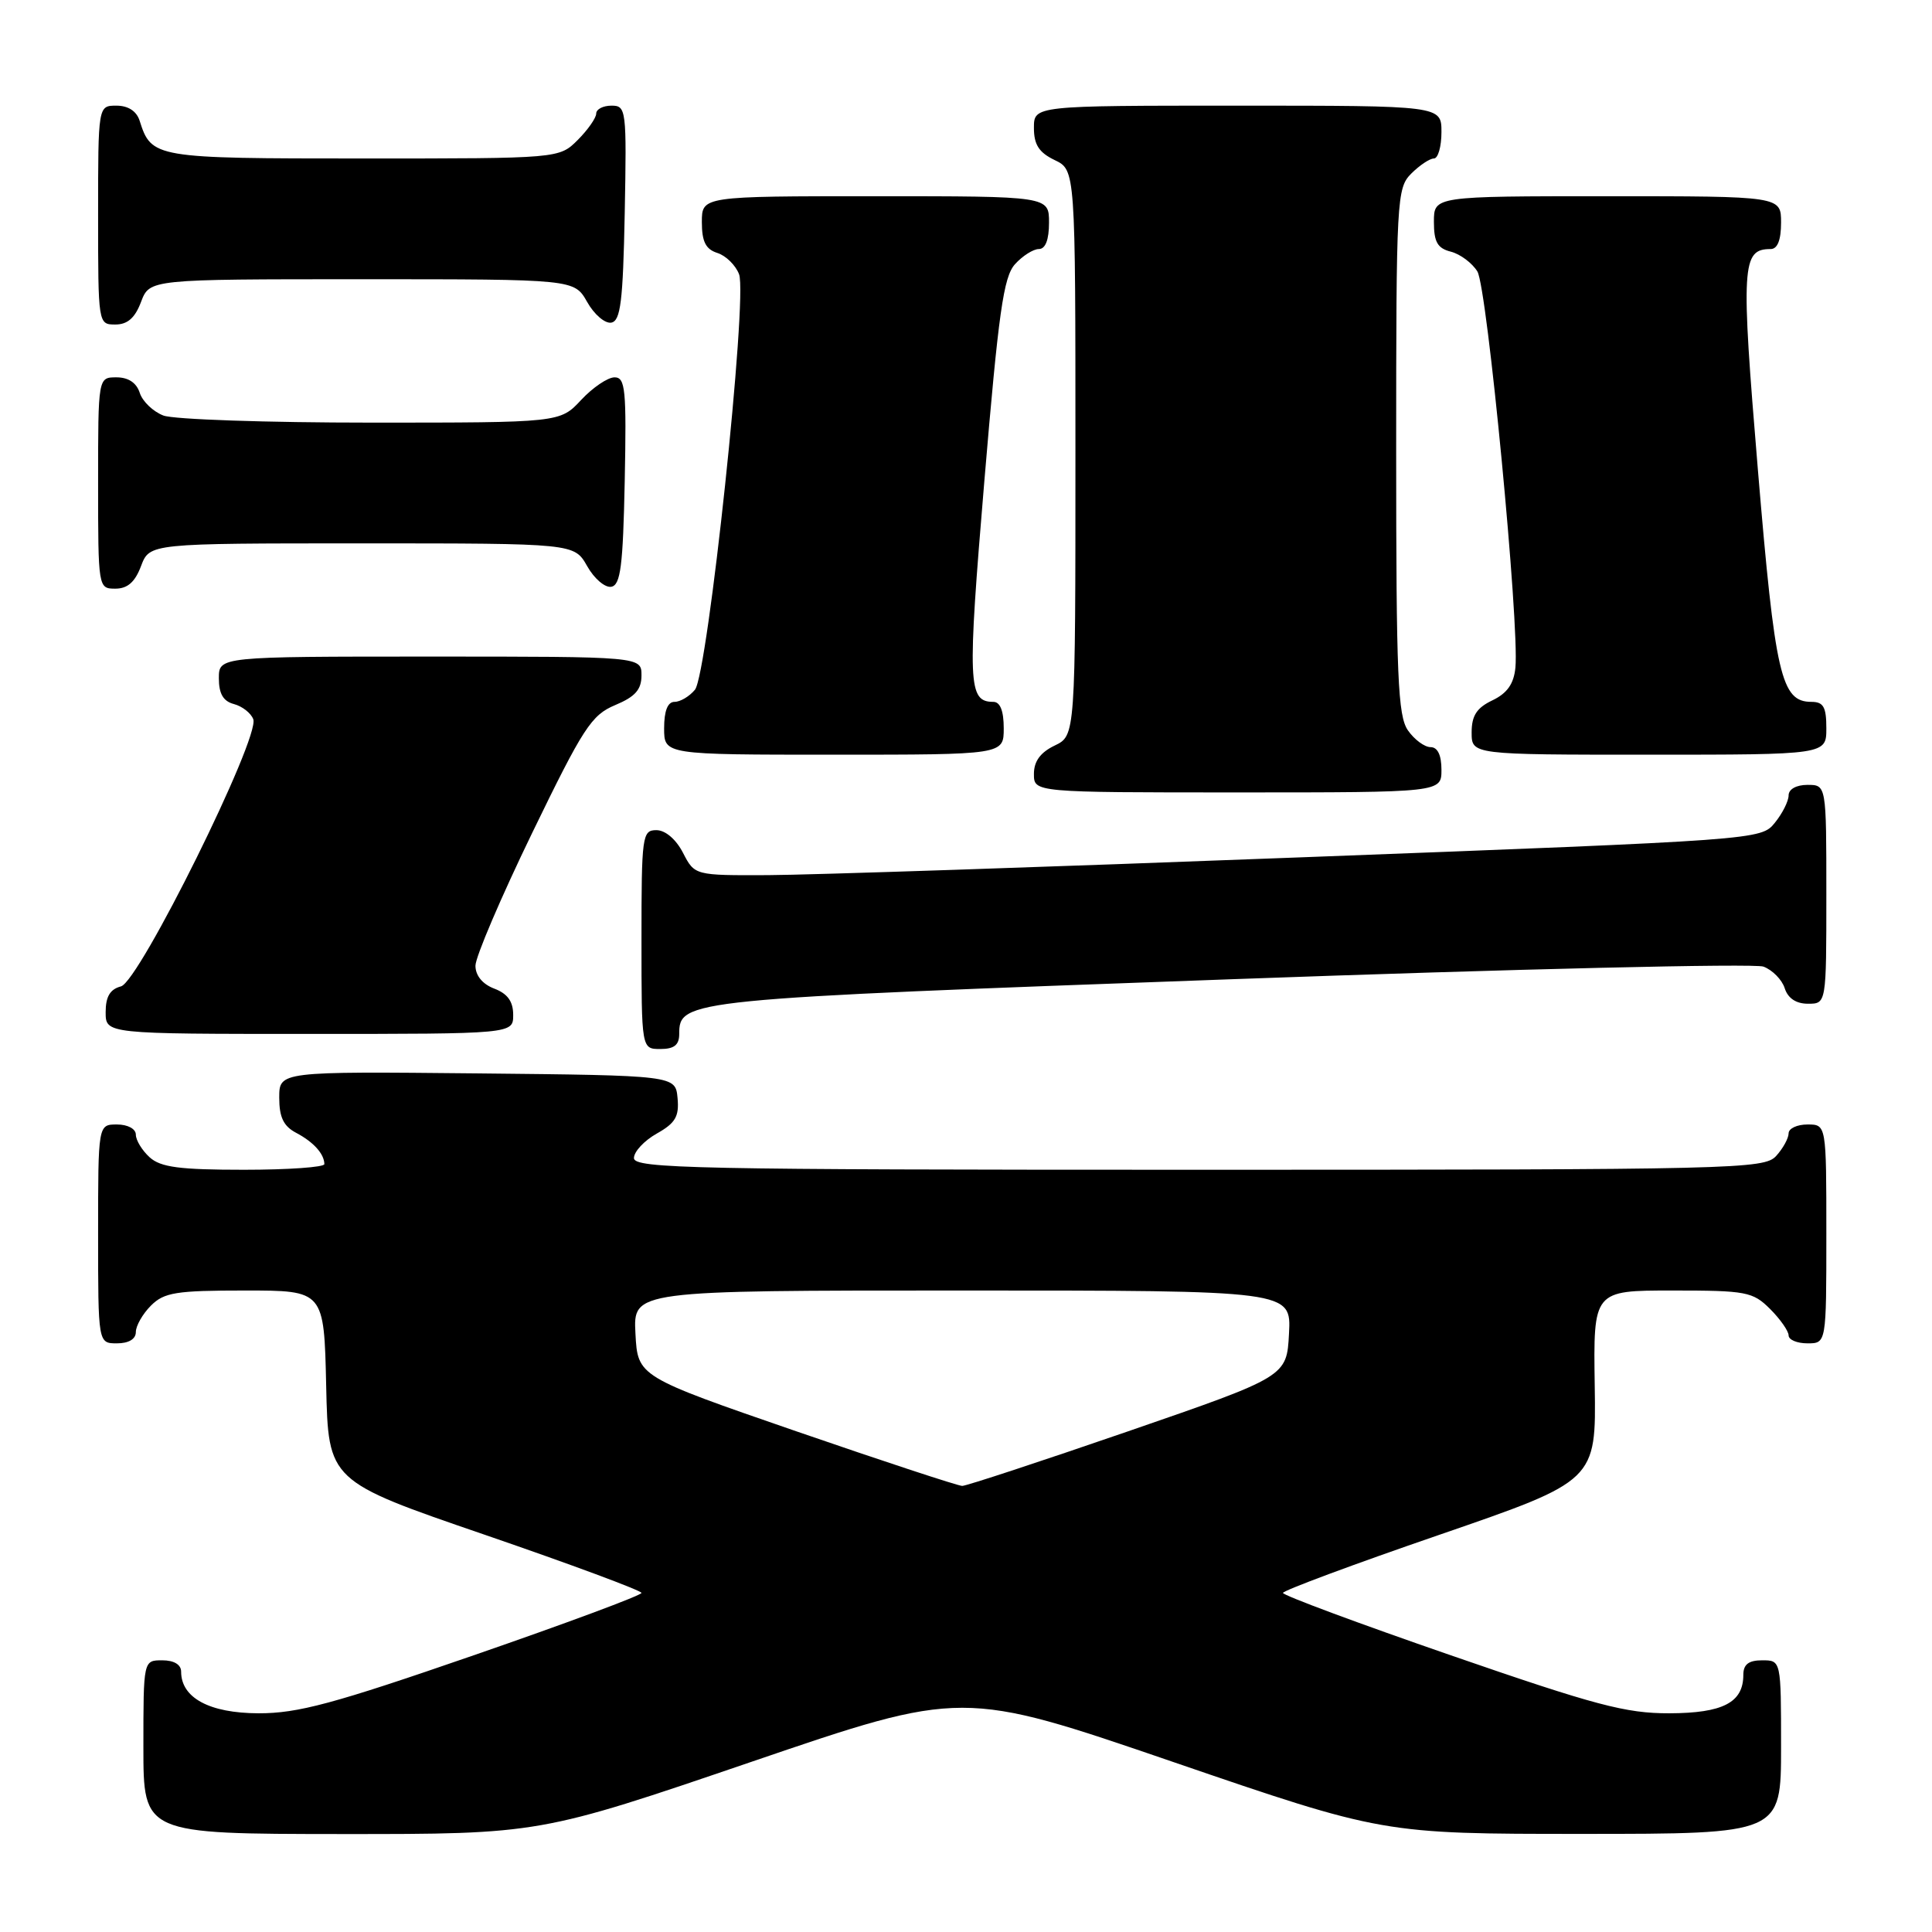 <?xml version="1.0" encoding="UTF-8" standalone="no"?>
<!DOCTYPE svg PUBLIC "-//W3C//DTD SVG 1.1//EN" "http://www.w3.org/Graphics/SVG/1.1/DTD/svg11.dtd" >
<svg xmlns="http://www.w3.org/2000/svg" xmlns:xlink="http://www.w3.org/1999/xlink" version="1.1" viewBox="0 0 256 256">
 <g >
 <path fill="currentColor"
d=" M 99.51 233.47 C 127.53 223.90 127.53 223.90 155.39 233.45 C 183.24 243.00 183.24 243.00 209.62 243.00 C 236.00 243.00 236.00 243.00 236.00 231.50 C 236.00 220.00 236.00 220.00 233.50 220.00 C 231.70 220.00 231.00 220.54 231.00 221.93 C 231.00 225.60 228.30 227.00 221.18 227.02 C 215.42 227.03 211.42 225.97 192.25 219.34 C 180.01 215.11 170.00 211.39 170.00 211.07 C 170.00 210.76 179.34 207.28 190.75 203.36 C 211.50 196.21 211.50 196.21 211.31 183.61 C 211.12 171.00 211.12 171.00 221.61 171.00 C 231.40 171.00 232.25 171.16 234.55 173.45 C 235.90 174.80 237.00 176.38 237.00 176.95 C 237.00 177.53 238.12 178.00 239.50 178.00 C 242.00 178.00 242.00 178.00 242.00 163.50 C 242.00 149.00 242.00 149.00 239.50 149.00 C 238.12 149.00 237.00 149.53 237.00 150.17 C 237.00 150.82 236.26 152.17 235.35 153.17 C 233.77 154.91 230.08 155.00 158.85 155.00 C 91.98 155.00 84.00 154.84 84.00 153.45 C 84.00 152.60 85.36 151.14 87.03 150.20 C 89.49 148.82 90.01 147.94 89.78 145.50 C 89.50 142.50 89.50 142.50 63.25 142.23 C 37.00 141.97 37.00 141.97 37.00 145.45 C 37.00 148.04 37.57 149.23 39.25 150.11 C 41.54 151.32 42.96 152.89 42.98 154.25 C 42.99 154.66 38.20 155.00 32.33 155.00 C 23.80 155.00 21.29 154.67 19.83 153.35 C 18.82 152.43 18.00 151.08 18.00 150.35 C 18.00 149.58 16.93 149.00 15.50 149.00 C 13.00 149.00 13.00 149.00 13.00 163.50 C 13.00 178.00 13.00 178.00 15.50 178.00 C 17.06 178.00 18.00 177.43 18.00 176.50 C 18.00 175.68 18.90 174.10 20.00 173.00 C 21.75 171.25 23.33 171.00 32.47 171.00 C 42.94 171.00 42.94 171.00 43.22 183.62 C 43.50 196.25 43.50 196.25 64.25 203.37 C 75.66 207.29 85.00 210.76 85.00 211.07 C 85.00 211.39 74.99 215.11 62.75 219.34 C 44.16 225.77 39.47 227.03 34.25 227.02 C 27.76 227.00 24.00 224.98 24.00 221.50 C 24.00 220.57 23.06 220.00 21.50 220.00 C 19.00 220.00 19.00 220.00 19.00 231.50 C 19.00 243.00 19.00 243.00 45.25 243.02 C 71.50 243.03 71.50 243.03 99.51 233.47 Z  M 90.00 137.02 C 90.00 132.46 90.79 132.38 163.00 129.76 C 200.68 128.39 232.47 127.64 233.66 128.08 C 234.85 128.52 236.12 129.81 236.48 130.94 C 236.91 132.28 237.99 133.00 239.57 133.00 C 242.00 133.00 242.00 133.00 242.00 118.50 C 242.00 104.00 242.00 104.00 239.50 104.00 C 238.03 104.00 237.00 104.57 237.00 105.39 C 237.00 106.15 236.18 107.79 235.17 109.03 C 233.35 111.28 233.12 111.30 172.42 113.60 C 138.92 114.88 107.12 115.94 101.78 115.96 C 92.05 116.00 92.05 116.00 90.50 113.00 C 89.57 111.20 88.16 110.00 86.97 110.00 C 85.10 110.00 85.00 110.73 85.00 124.50 C 85.00 139.00 85.00 139.00 87.50 139.00 C 89.32 139.00 90.00 138.47 90.00 137.02 Z  M 68.00 134.48 C 68.00 132.70 67.26 131.67 65.50 131.00 C 63.94 130.41 63.00 129.27 63.00 127.96 C 63.00 126.81 66.38 118.90 70.51 110.38 C 77.28 96.42 78.36 94.75 81.51 93.43 C 84.17 92.32 85.00 91.38 85.00 89.49 C 85.00 87.00 85.00 87.00 57.00 87.00 C 29.00 87.00 29.00 87.00 29.00 89.88 C 29.00 91.92 29.58 92.92 30.99 93.29 C 32.09 93.58 33.25 94.48 33.56 95.30 C 34.48 97.70 18.46 130.07 16.03 130.70 C 14.58 131.08 14.00 132.06 14.00 134.12 C 14.00 137.00 14.00 137.00 41.00 137.00 C 68.00 137.00 68.00 137.00 68.00 134.48 Z  M 191.00 102.00 C 191.00 100.05 190.49 99.00 189.56 99.00 C 188.76 99.00 187.41 98.00 186.56 96.78 C 185.22 94.87 185.00 89.64 185.00 59.78 C 185.00 26.33 185.08 24.92 187.00 23.00 C 188.10 21.90 189.45 21.00 190.00 21.00 C 190.55 21.00 191.00 19.43 191.00 17.50 C 191.00 14.00 191.00 14.00 164.00 14.00 C 137.00 14.00 137.00 14.00 137.00 16.95 C 137.00 19.17 137.67 20.21 139.75 21.21 C 142.50 22.53 142.50 22.53 142.50 60.00 C 142.50 97.47 142.50 97.47 139.75 98.79 C 137.86 99.70 137.00 100.87 137.00 102.55 C 137.00 105.00 137.00 105.00 164.00 105.00 C 191.00 105.00 191.00 105.00 191.00 102.00 Z  M 133.00 96.50 C 133.00 94.19 132.53 93.00 131.62 93.00 C 128.26 93.00 128.17 90.69 130.43 63.76 C 132.31 41.38 132.97 36.69 134.49 35.01 C 135.49 33.90 136.92 33.00 137.65 33.00 C 138.53 33.00 139.00 31.77 139.00 29.50 C 139.00 26.00 139.00 26.00 116.00 26.00 C 93.00 26.00 93.00 26.00 93.00 29.43 C 93.00 32.02 93.51 33.03 95.06 33.52 C 96.19 33.88 97.48 35.15 97.93 36.34 C 99.09 39.41 93.79 89.34 92.08 91.40 C 91.35 92.28 90.14 93.00 89.38 93.00 C 88.47 93.00 88.00 94.19 88.00 96.50 C 88.00 100.00 88.00 100.00 110.50 100.00 C 133.00 100.00 133.00 100.00 133.00 96.50 Z  M 242.00 96.50 C 242.00 93.68 241.62 93.00 240.02 93.00 C 236.01 93.00 235.21 89.53 232.93 62.26 C 230.66 35.10 230.79 33.00 234.62 33.00 C 235.53 33.00 236.00 31.81 236.00 29.50 C 236.00 26.00 236.00 26.00 213.00 26.00 C 190.00 26.00 190.00 26.00 190.00 29.39 C 190.00 32.07 190.47 32.90 192.25 33.35 C 193.49 33.67 195.07 34.85 195.76 35.97 C 197.06 38.07 201.35 82.83 200.80 88.46 C 200.59 90.62 199.71 91.86 197.75 92.80 C 195.67 93.79 195.00 94.83 195.00 97.05 C 195.00 100.00 195.00 100.00 218.50 100.00 C 242.00 100.00 242.00 100.00 242.00 96.50 Z  M 18.69 75.00 C 19.83 72.00 19.83 72.00 47.96 72.00 C 76.09 72.00 76.09 72.00 77.80 75.01 C 78.73 76.67 80.17 77.90 81.00 77.75 C 82.23 77.52 82.55 75.01 82.78 63.74 C 83.02 51.60 82.87 50.00 81.43 50.00 C 80.53 50.00 78.54 51.35 77.00 53.00 C 74.20 56.00 74.20 56.00 49.16 56.00 C 35.40 56.00 23.01 55.58 21.65 55.06 C 20.29 54.54 18.88 53.19 18.52 52.06 C 18.09 50.72 17.01 50.00 15.43 50.00 C 13.00 50.00 13.00 50.00 13.00 64.00 C 13.00 77.91 13.02 78.00 15.28 78.00 C 16.90 78.00 17.89 77.13 18.69 75.00 Z  M 18.69 40.00 C 19.83 37.00 19.83 37.00 47.96 37.00 C 76.09 37.00 76.09 37.00 77.80 40.01 C 78.73 41.67 80.17 42.90 81.00 42.75 C 82.23 42.52 82.55 39.95 82.78 28.24 C 83.04 14.51 82.98 14.00 81.03 14.00 C 79.91 14.00 79.00 14.47 79.00 15.05 C 79.00 15.62 77.90 17.20 76.55 18.55 C 74.09 21.00 74.09 21.00 48.12 21.00 C 20.43 21.00 20.07 20.94 18.50 15.99 C 18.09 14.72 16.98 14.00 15.43 14.00 C 13.00 14.00 13.00 14.00 13.00 28.50 C 13.00 42.93 13.01 43.00 15.28 43.00 C 16.90 43.00 17.89 42.13 18.69 40.00 Z  M 105.50 189.65 C 84.50 182.40 84.50 182.40 84.20 176.70 C 83.90 171.00 83.90 171.00 127.50 171.00 C 171.10 171.00 171.10 171.00 170.80 176.70 C 170.50 182.40 170.50 182.40 149.50 189.65 C 137.95 193.63 128.05 196.89 127.50 196.89 C 126.95 196.89 117.05 193.63 105.50 189.65 Z "/>
</g>
</svg>